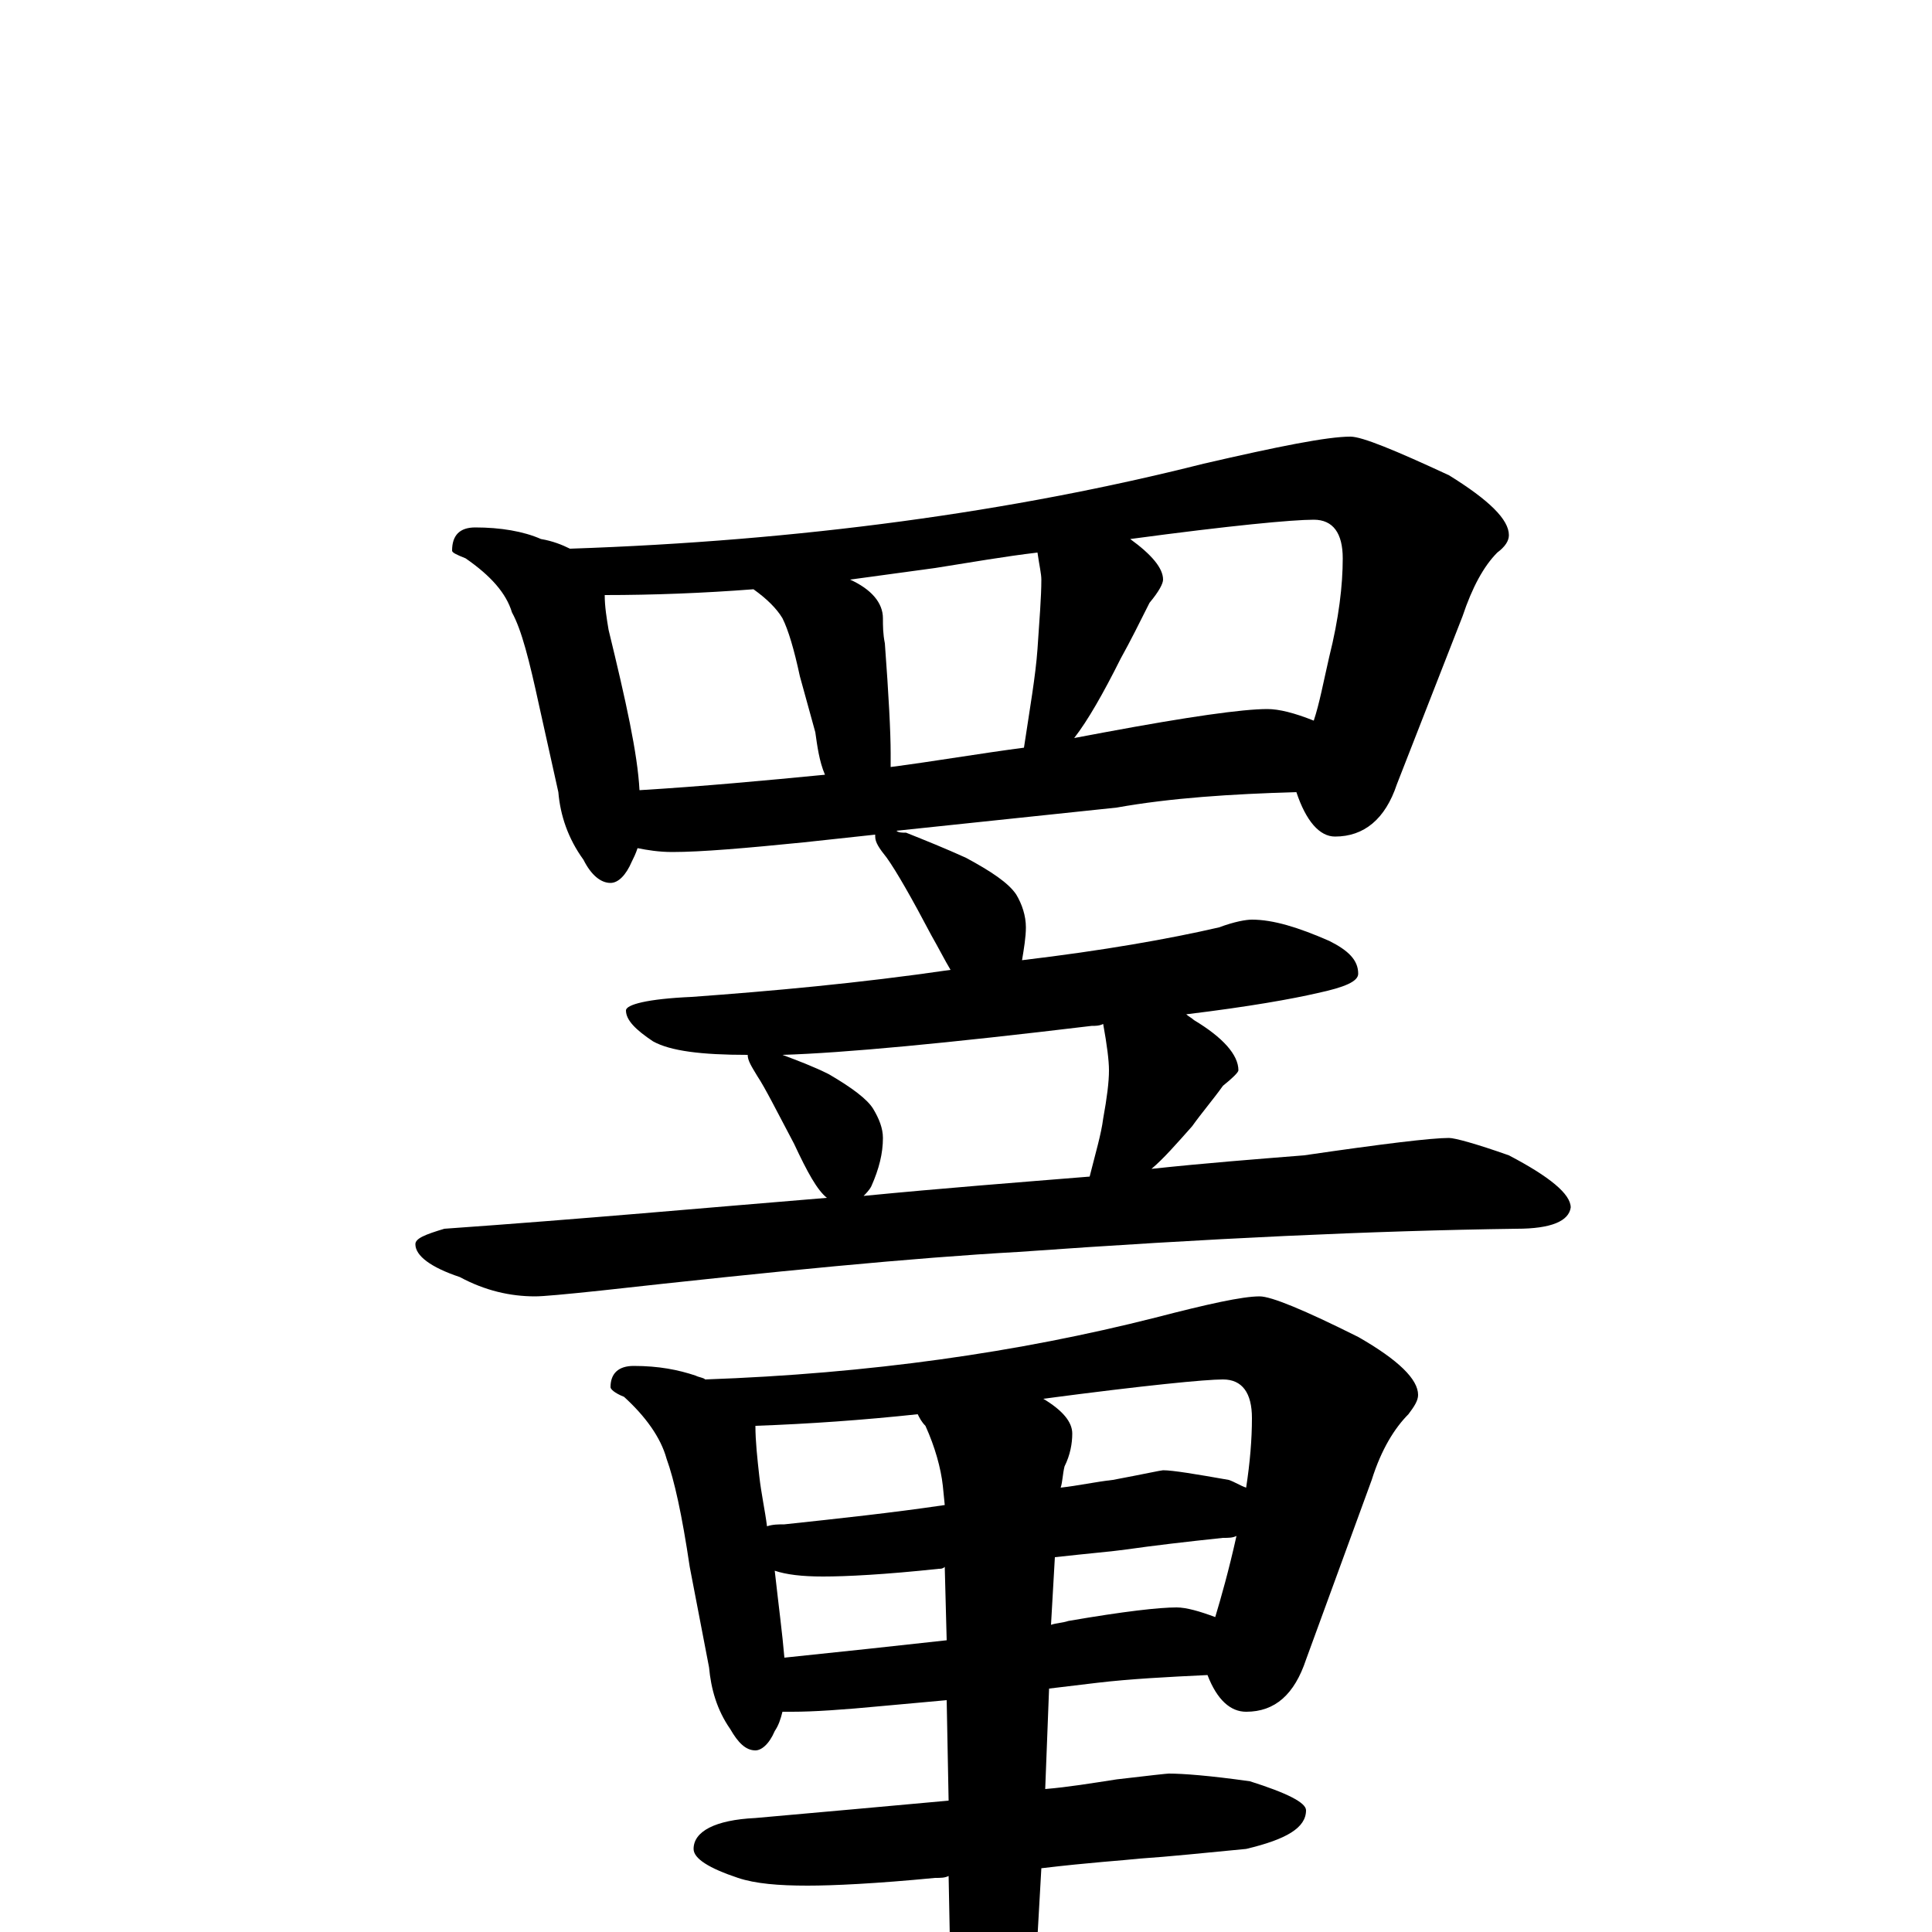 <?xml version="1.0" encoding="utf-8" ?>
<!DOCTYPE svg PUBLIC "-//W3C//DTD SVG 1.1//EN" "http://www.w3.org/Graphics/SVG/1.1/DTD/svg11.dtd">
<svg version="1.1" id="Layer_1" xmlns="http://www.w3.org/2000/svg" xmlns:xlink="http://www.w3.org/1999/xlink" x="0px" y="145px" width="1000px" height="1000px" viewBox="0 0 1000 1000" enable-background="new 0 0 1000 1000" xml:space="preserve">
<g id="Layer_1">
<path id="glyph" transform="matrix(1 0 0 -1 0 1000)" d="M246,727C259,727 271,725 280,721C286,720 291,718 295,716C414,720 524,735 623,760C662,769 687,774 699,774C705,774 722,767 750,754C771,741 781,731 781,723C781,720 779,717 775,714C768,707 762,696 757,681l-34,-87C717,576 706,567 691,567C683,567 676,575 671,590C637,589 606,587 578,582l-114,-12C465,569 467,569 469,569C479,565 489,561 500,556C513,549 522,543 526,537C529,532 531,526 531,520C531,515 530,509 529,503C571,508 605,514 631,520C639,523 645,524 648,524C659,524 672,520 688,513C698,508 703,503 703,496C703,492 696,489 682,486C669,483 647,479 614,475C615,474 617,473 618,472C633,463 641,454 641,446C641,445 638,442 633,438C628,431 622,424 617,417C609,408 602,400 596,395C624,398 650,400 675,402C716,408 741,411 750,411C753,411 764,408 781,402C802,391 813,382 813,375C812,368 803,364 785,364C711,363 625,359 527,352C473,349 401,342 311,332C292,330 281,329 277,329C264,329 251,332 238,339C223,344 215,350 215,356C215,359 220,361 230,364C301,369 367,375 428,380C423,384 418,393 411,408C402,425 396,437 392,443C389,448 387,451 387,454C363,454 347,456 338,461C329,467 324,472 324,477C324,480 335,483 358,484C399,487 444,491 492,498C489,503 486,509 482,516C472,535 464,549 459,556C455,561 453,564 453,567l0,1l-37,-4C386,561 363,559 348,559C341,559 335,560 330,561C329,558 328,556 327,554C324,547 320,543 316,543C311,543 306,547 302,555C294,566 290,578 289,590l-10,45C274,658 270,674 265,683C262,693 254,702 241,711C236,713 234,714 234,715C234,723 238,727 246,727M447,381C488,385 527,388 564,391C567,403 570,413 571,421C573,432 574,440 574,446C574,451 573,459 571,470C569,469 567,469 565,469C490,460 437,455 405,454C413,451 421,448 429,444C441,437 449,431 452,426C455,421 457,416 457,411C457,403 455,395 451,386C450,384 448,382 447,381M331,591C364,593 396,596 427,599C424,606 423,614 422,621l-8,29C411,664 408,674 405,680C402,685 397,690 390,695C364,693 338,692 313,692C313,686 314,680 315,674C324,637 330,610 331,591M461,603C484,606 507,610 530,613C533,633 536,650 537,664C538,679 539,691 539,700C539,703 538,707 537,714C520,712 503,709 484,706C469,704 455,702 440,700C451,695 457,688 457,680C457,676 457,672 458,667C460,640 461,621 461,610C461,607 461,605 461,603M556,618C561,619 567,620 572,621C615,629 643,633 656,633C662,633 670,631 680,627C683,636 685,647 688,660C693,680 695,697 695,711C695,724 690,731 680,731C669,731 637,728 585,721C596,713 602,706 602,700C602,698 600,694 595,688C590,678 585,668 580,659C571,641 563,627 556,618M328,293C341,293 351,291 360,288C362,287 364,287 365,286C450,289 527,300 598,318C625,325 643,329 652,329C658,329 675,322 703,308C724,296 734,286 734,278C734,275 732,272 729,268C722,261 715,250 710,234l-34,-93C670,123 660,114 645,114C637,114 630,120 625,133C604,132 585,131 568,129l-25,-3l-2,-52C553,75 565,77 578,79C595,81 604,82 605,82C612,82 626,81 647,78C666,72 676,67 676,63C676,54 666,48 645,43C624,41 605,39 590,38C581,37 564,36 539,33l-3,-53C549,-19 562,-19 575,-18C643,-15 695,-11 731,-6C746,-5 755,-4 758,-4C761,-4 776,-8 801,-17C822,-28 832,-37 832,-46C832,-54 818,-58 789,-58l-120,0C623,-58 561,-60 484,-63C431,-64 372,-68 309,-75C293,-77 282,-78 277,-78C268,-78 254,-74 236,-67C217,-58 207,-51 207,-46C207,-39 214,-36 227,-35C294,-34 344,-32 376,-29C413,-26 451,-24 492,-22l-1,51C489,28 487,28 484,28C453,25 431,24 418,24C403,24 391,25 382,28C367,33 359,38 359,43C359,52 370,58 391,59C425,62 458,65 491,68l-1,52l-33,-3C436,115 421,114 410,114C408,114 406,114 405,114C404,110 403,107 401,104C398,97 394,94 391,94C386,94 382,98 378,105C371,115 368,126 367,137l-10,52C353,216 349,234 345,245C342,256 334,267 323,277C318,279 316,281 316,282C316,289 320,293 328,293M406,142C435,145 463,148 490,151l-1,38C488,188 487,188 486,188C458,185 438,184 426,184C415,184 407,185 401,187C403,169 405,154 406,142M546,194l-2,-35C547,160 550,160 553,161C582,166 600,168 609,168C614,168 621,166 629,163C632,173 636,187 640,205C638,204 636,204 633,204C614,202 597,200 583,198C576,197 564,196 546,194M397,210C400,211 403,211 406,211C434,214 462,217 489,221l-1,10C487,240 484,251 479,262C477,264 476,266 475,268C447,265 419,263 391,262C391,254 392,245 393,236C394,227 396,218 397,210M540,276C550,270 555,264 555,258C555,253 554,247 551,241C550,237 550,233 549,230C558,231 567,233 576,234C592,237 601,239 602,239C607,239 619,237 636,234C639,233 642,231 645,230C647,243 648,255 648,266C648,279 643,286 633,286C624,286 593,283 540,276z"/>
</g>
</svg>
